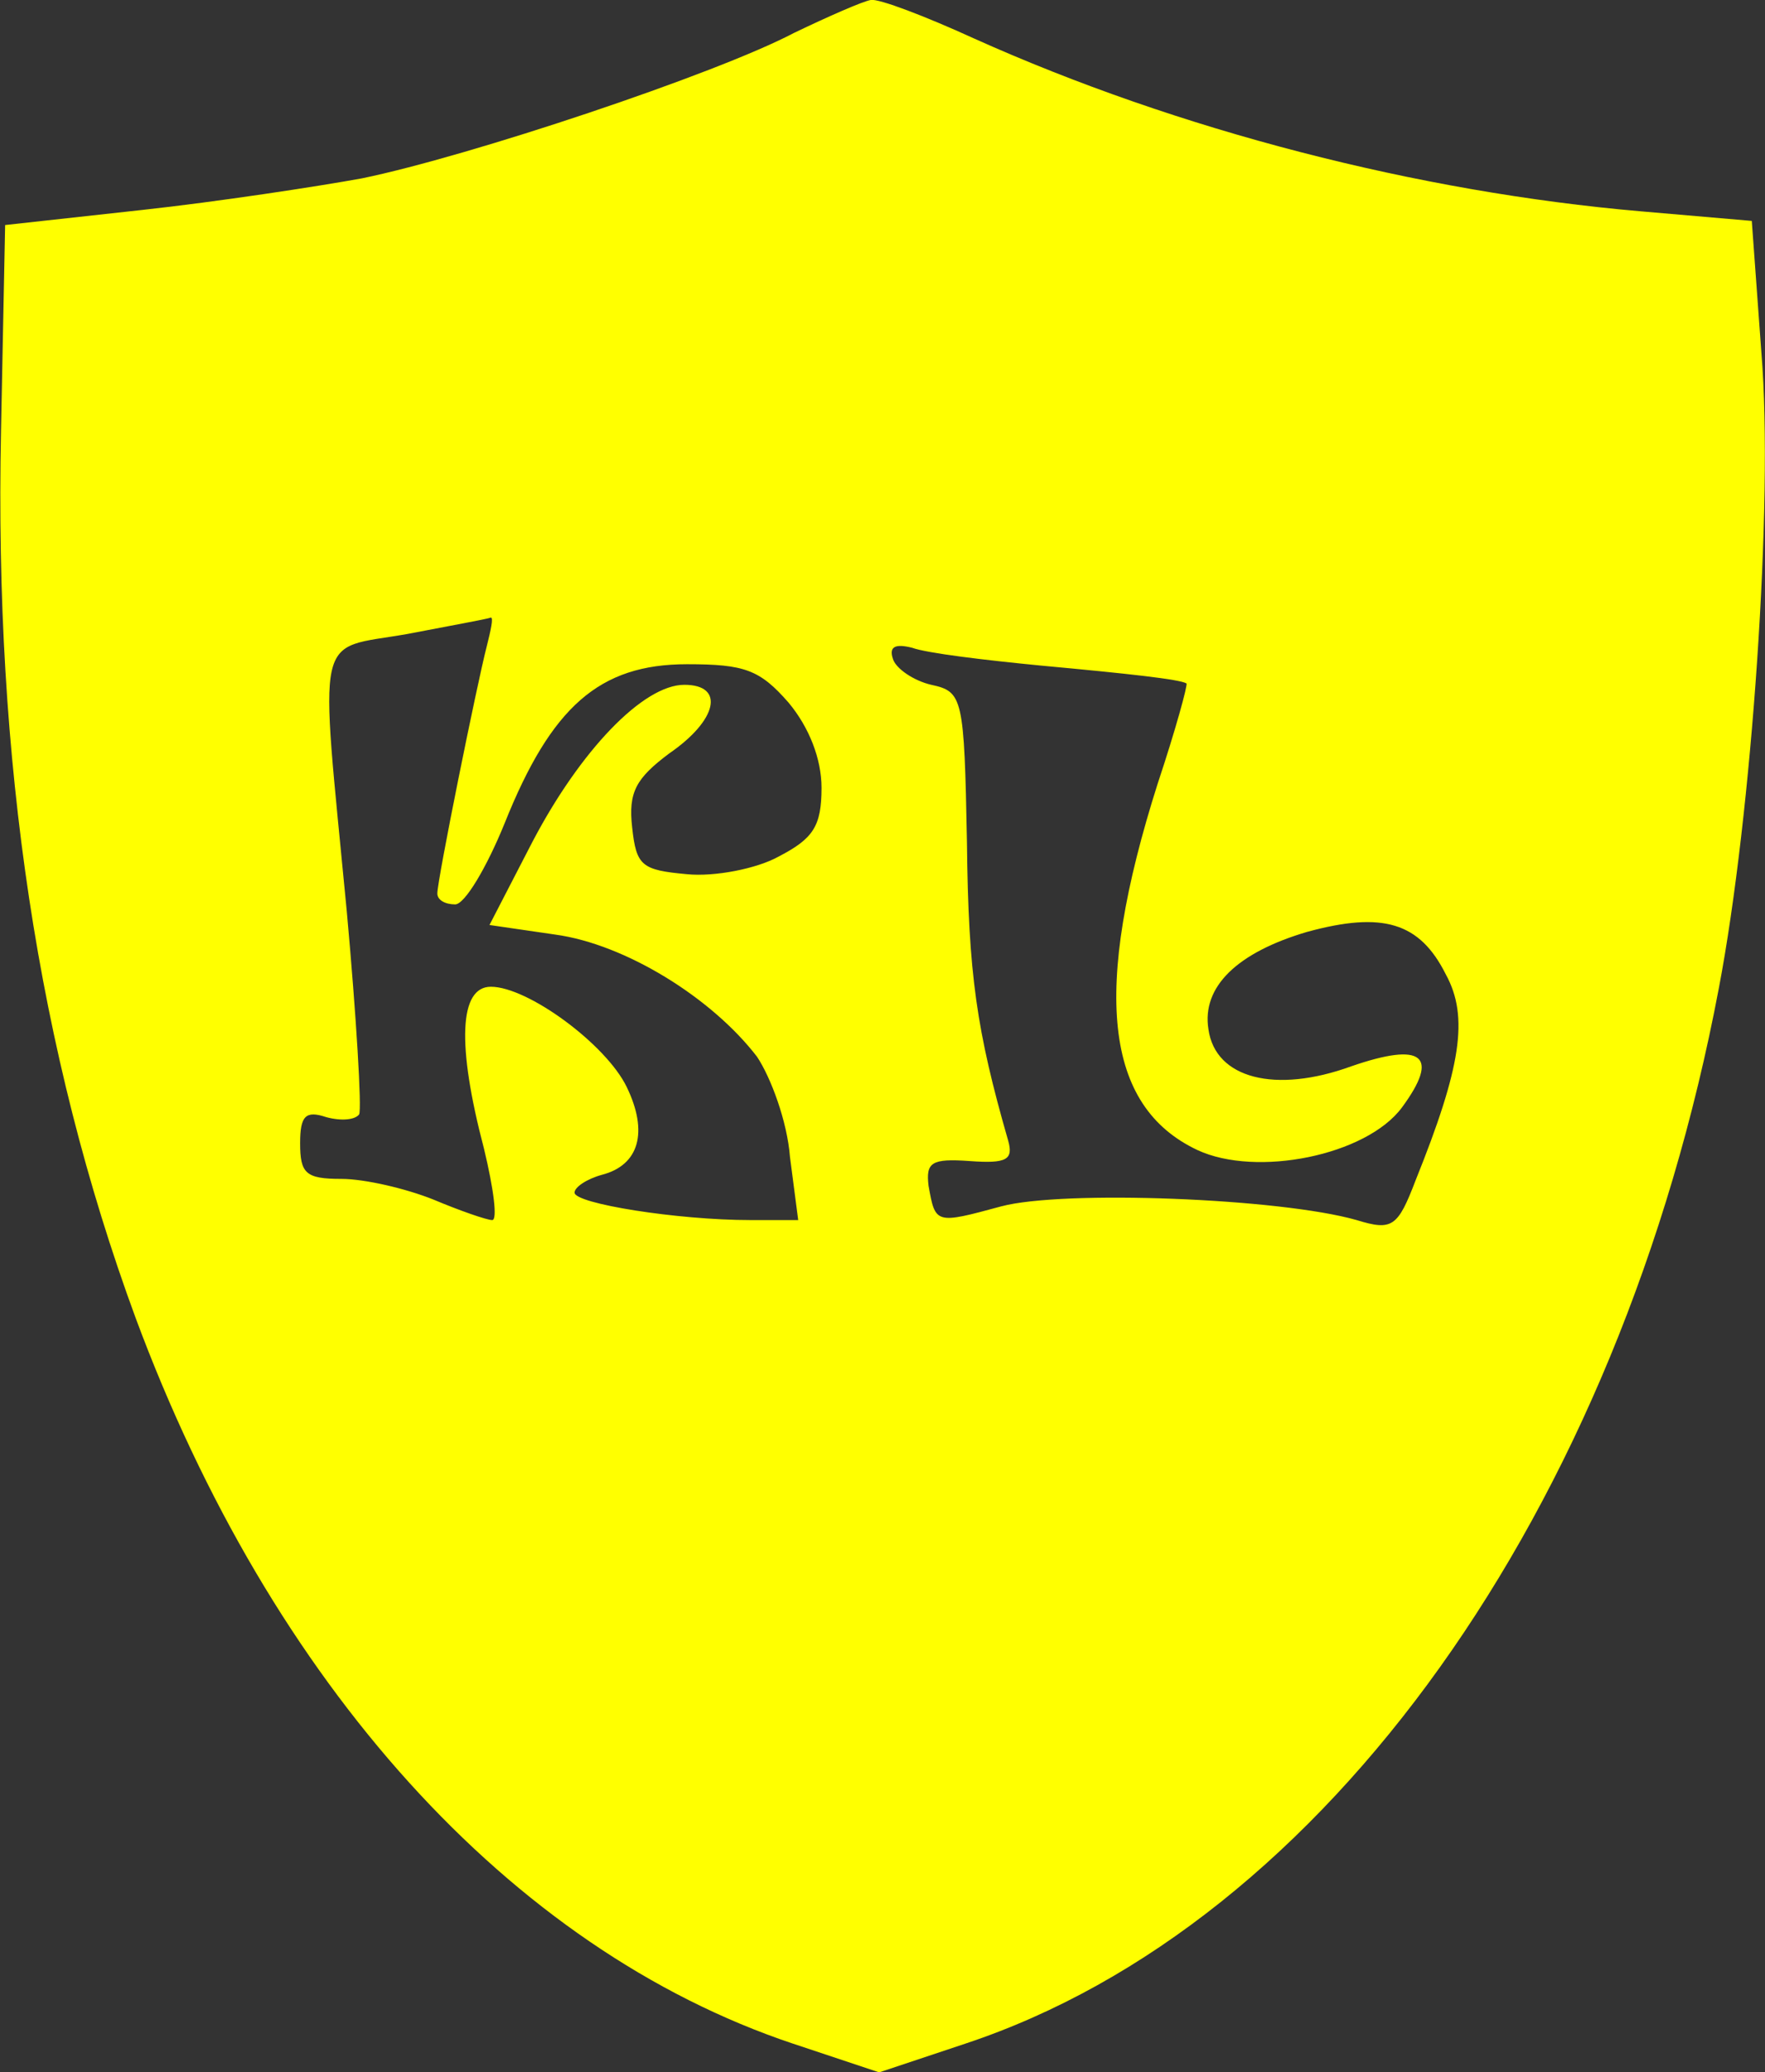 <?xml version="1.0" standalone="no"?>
<!DOCTYPE svg PUBLIC "-//W3C//DTD SVG 20010904//EN"
 "http://www.w3.org/TR/2001/REC-SVG-20010904/DTD/svg10.dtd">
<svg version="1.0" xmlns="http://www.w3.org/2000/svg"
 width="128.637pt" height="150.988pt" viewBox="0 0 128.637 150.988"
 preserveAspectRatio="xMidYMid meet">
<rect x="0" y="0" width="128.637" height="150.988" fill="#333333" stroke="none"/>
<g transform="translate(-95.126,190.896) scale(0.1,-0.1)"
fill="yellow" stroke="none">
<path d="M1530 1885 c-57 -30 -237 -90 -315 -106 -33 -6 -105 -17 -160 -23
l-100 -11 -3 -150 c-5 -240 27 -453 98 -646 99 -267 273 -460 479 -529 l63
-21 63 21 c262 87 477 388 549 769 24 126 40 355 31 463 l-7 96 -81 7 c-162
14 -337 59 -486 126 -35 16 -69 29 -75 28 -6 -1 -31 -12 -56 -24z m-224 -447
c-7 -27 -36 -170 -36 -180 0 -5 6 -8 13 -8 7 0 23 27 36 59 34 85 69 116 133
116 42 0 53 -4 74 -28 15 -18 24 -41 24 -62 0 -28 -6 -37 -31 -50 -16 -9 -47
-15 -67 -13 -33 3 -37 6 -40 34 -3 26 3 36 27 54 35 24 41 50 11 50 -30 0 -76
-48 -111 -115 l-31 -60 48 -7 c51 -7 114 -46 147 -89 10 -15 22 -47 24 -73 l6
-46 -35 0 c-53 0 -128 12 -128 20 0 4 9 10 20 13 27 7 34 31 18 64 -15 31 -72
73 -99 73 -23 0 -25 -42 -5 -118 7 -29 10 -52 6 -52 -4 0 -24 7 -43 15 -20 8
-50 15 -67 15 -26 0 -30 4 -30 26 0 20 4 24 19 19 11 -3 21 -2 24 2 2 4 -2 71
-9 148 -20 209 -24 190 44 202 31 6 59 11 61 12 2 0 0 -9 -3 -21z m404 -14
c65 -6 101 -10 106 -13 1 -1 -8 -34 -21 -73 -48 -151 -39 -235 29 -267 43 -20
123 -4 149 31 28 38 15 48 -37 30 -55 -20 -99 -9 -104 27 -5 31 21 56 72 71
55 15 82 7 101 -31 17 -31 11 -68 -22 -150 -13 -34 -17 -37 -43 -29 -56 16
-214 22 -259 10 -48 -13 -48 -13 -53 15 -2 17 2 20 30 18 27 -2 32 1 28 15
-23 80 -29 121 -30 217 -2 106 -3 110 -26 115 -13 3 -26 12 -28 19 -3 9 2 11
14 8 11 -4 53 -9 94 -13z"/>
</g>
</svg>
